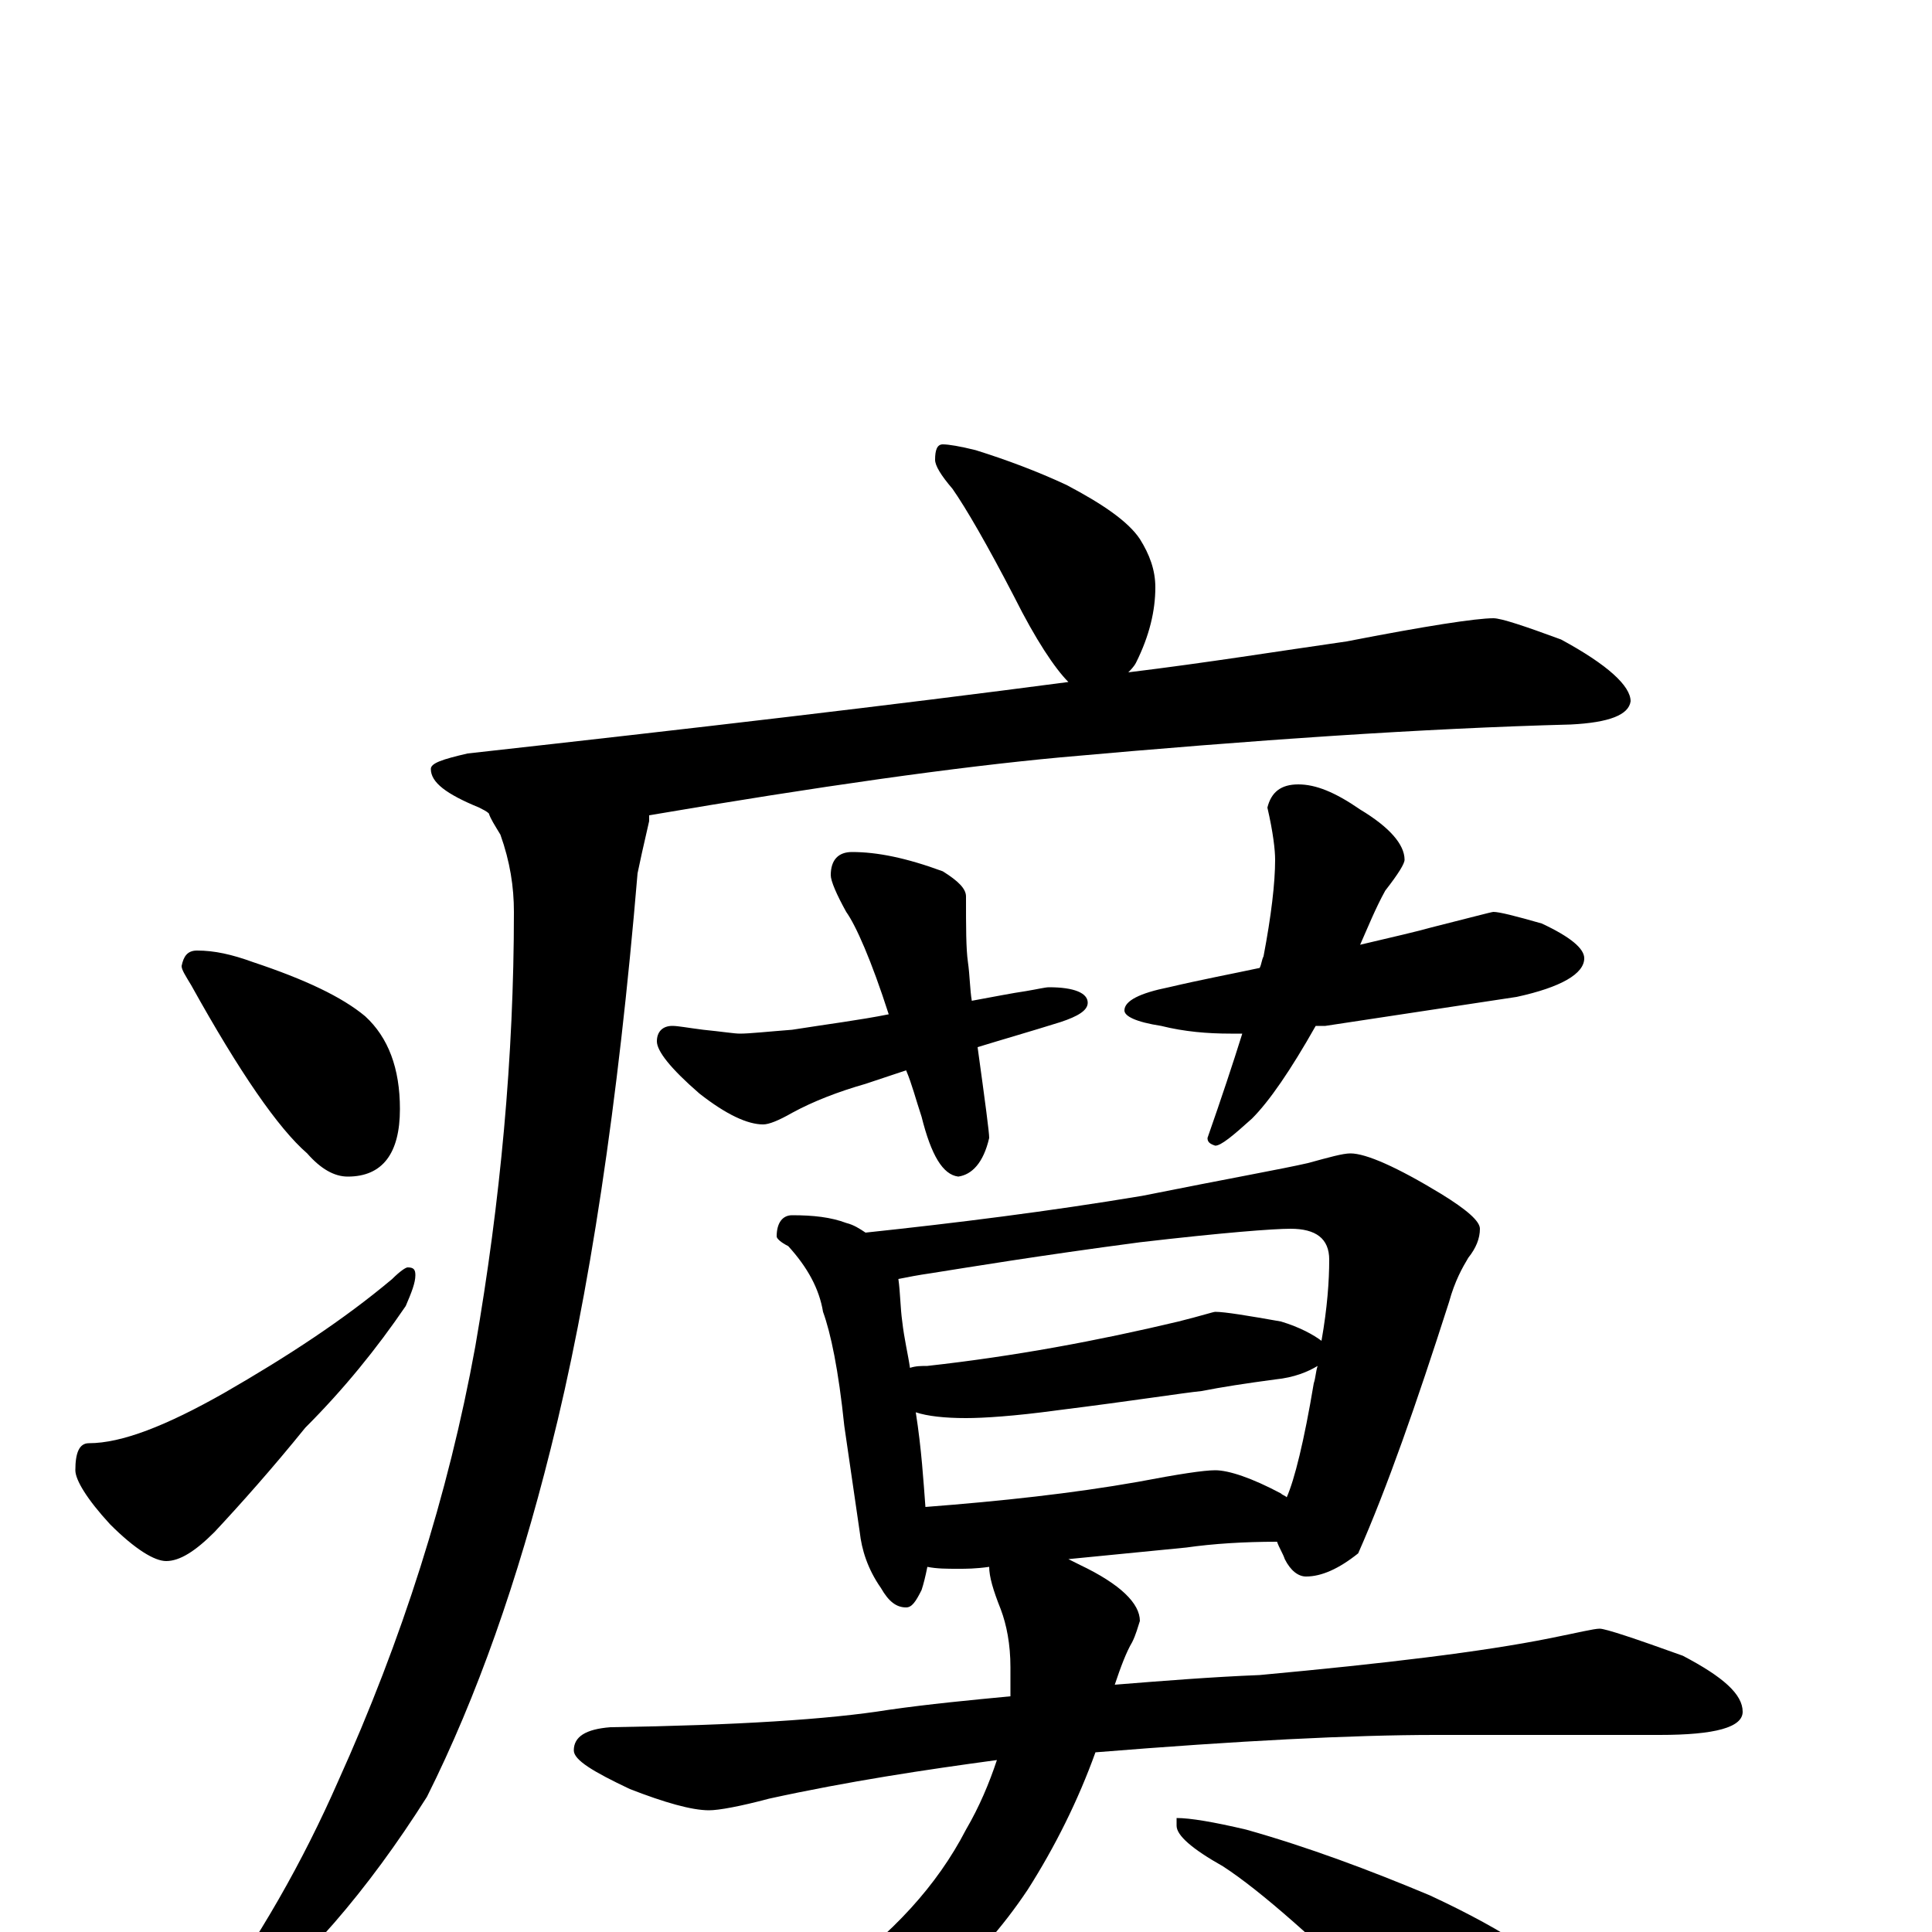 <?xml version="1.0" encoding="utf-8" ?>
<!DOCTYPE svg PUBLIC "-//W3C//DTD SVG 1.1//EN" "http://www.w3.org/Graphics/SVG/1.1/DTD/svg11.dtd">
<svg version="1.1" id="Layer_1" xmlns="http://www.w3.org/2000/svg" xmlns:xlink="http://www.w3.org/1999/xlink" x="0px" y="145px" width="1000px" height="1000px" viewBox="0 0 1000 1000" enable-background="new 0 0 1000 1000" xml:space="preserve">
<g id="Layer_1">
<path id="glyph" transform="matrix(1 0 0 -1 0 1000)" d="M488,770C491,770 497,769 505,767C521,762 537,756 552,749C571,739 584,730 590,721C595,713 598,705 598,696C598,684 595,671 588,657C587,655 585,653 584,652C625,657 662,663 697,668C738,676 764,680 773,680C777,680 789,676 808,669C832,656 844,645 844,637C843,630 833,626 813,625C737,623 649,617 549,608C495,603 424,593 336,578C336,577 336,576 336,575C333,562 331,553 330,548C320,429 305,329 285,250C268,182 247,122 221,70C190,21 157,-17 122,-44C117,-45 111,-46 105,-46l0,3C134,-4 157,37 175,78C208,151 232,226 246,303C259,378 266,453 266,528C266,541 264,554 259,568C256,573 254,576 253,579C252,580 250,581 248,582C231,589 223,595 223,602C223,605 229,607 242,610C359,623 462,635 553,647C546,654 536,669 525,691C511,718 500,737 493,747C487,754 484,759 484,762C484,767 485,770 488,770M102,508C111,508 120,506 131,502C158,493 177,484 189,474C201,463 207,447 207,426C207,403 198,391 180,391C173,391 166,395 159,403C144,416 124,445 99,490C96,495 94,498 94,500C95,505 97,508 102,508M211,344C214,344 215,343 215,340C215,336 213,331 210,324C195,302 178,281 158,261C141,240 125,222 111,207C101,197 93,192 86,192C80,192 70,198 57,211C45,224 39,234 39,239C39,248 41,253 46,253C63,253 86,262 116,279C149,298 178,317 203,338C207,342 210,344 211,344M441,559C454,559 469,556 488,549C496,544 500,540 500,536C500,520 500,509 501,502C502,495 502,488 503,482C514,484 524,486 531,487C537,488 541,489 543,489C556,489 563,486 563,481C563,477 558,474 549,471C533,466 519,462 506,458C510,429 512,414 512,411C509,398 503,392 496,391C488,392 482,402 477,422C474,431 472,439 469,446l-21,-7C434,435 421,430 410,424C403,420 398,418 395,418C387,418 376,423 362,434C347,447 340,456 340,461C340,466 343,469 348,469C351,469 356,468 364,467C374,466 380,465 383,465C388,465 397,466 410,467C429,470 445,472 460,475C451,503 443,521 438,528C433,537 430,544 430,547C430,555 434,559 441,559M672,594C681,594 691,590 704,581C719,572 727,563 727,555C727,553 724,548 717,539C712,530 708,520 704,511C721,515 734,518 741,520C761,525 772,528 773,528C776,528 784,526 798,522C813,515 820,509 820,504C820,496 808,489 785,484C752,479 719,474 686,469C684,469 682,469 681,469C668,446 657,430 648,421C638,412 632,407 629,407C626,408 625,409 625,411C632,431 638,449 643,465C641,465 639,465 637,465C625,465 613,466 601,469C588,471 582,474 582,477C582,482 590,486 605,489C622,493 638,496 652,499C653,501 653,503 654,505C658,526 660,543 660,555C660,560 659,569 656,582C658,590 663,594 672,594M410,371C421,371 430,370 438,367C442,366 445,364 448,362C495,367 543,373 591,381C636,390 664,395 677,398C688,401 695,403 699,403C707,403 723,396 746,382C759,374 766,368 766,364C766,359 764,354 760,349C757,344 753,337 750,326C733,273 718,230 703,196C693,188 684,184 676,184C672,184 668,187 665,193C664,196 662,199 661,202C644,202 628,201 614,199l-61,-6C555,192 557,191 559,190C580,180 590,170 590,161C589,158 588,154 586,150C583,145 580,137 577,128C602,130 627,132 652,133C717,139 767,145 802,152C817,155 825,157 828,157C831,157 846,152 871,143C892,132 902,123 902,114C902,106 888,102 859,102l-116,0C700,102 641,99 567,93C558,68 546,44 532,22C506,-17 471,-47 428,-67C385,-84 344,-93 305,-93C300,-93 297,-92 297,-89C297,-87 302,-84 313,-80C363,-64 402,-45 430,-24C462,-1 485,24 500,53C507,65 512,77 516,89C479,84 439,78 398,69C383,65 372,63 367,63C358,63 344,67 326,74C307,83 297,89 297,94C297,101 303,105 316,106C381,107 429,110 460,115C481,118 502,120 523,122C523,127 523,132 523,137C523,149 521,159 518,167C514,177 512,184 512,189C505,188 500,188 496,188C490,188 485,188 480,189C479,184 478,180 477,177C474,171 472,168 469,168C464,168 460,171 456,178C449,188 446,198 445,207l-8,55C434,291 430,310 426,321C424,333 418,344 408,355C404,357 402,359 402,360C402,367 405,371 410,371M479,220C518,223 555,227 589,233C610,237 623,239 629,239C636,239 648,235 663,227C664,226 665,226 666,225C670,234 675,254 680,284C681,287 681,290 682,293C677,290 670,287 660,286C645,284 632,282 622,280C612,279 587,275 547,270C525,267 509,266 500,266C489,266 480,267 474,269C477,250 478,233 479,220M471,292C474,293 477,293 480,293C525,298 568,306 610,316C622,319 628,321 629,321C634,321 646,319 663,316C673,313 680,309 684,306C687,323 688,337 688,348C688,359 681,364 668,364C659,364 633,362 590,357C537,350 501,344 482,341C475,340 470,339 465,338C466,331 466,323 467,316C468,307 470,299 471,292M609,59C616,59 628,57 645,53C677,44 709,32 740,19C781,0 807,-18 820,-34C831,-49 836,-65 836,-82C836,-88 835,-94 832,-101C829,-106 825,-109 820,-109C815,-109 807,-106 794,-100C775,-91 751,-71 720,-42C682,-5 653,21 633,34C617,43 609,50 609,55z"/>
</g>
</svg>

